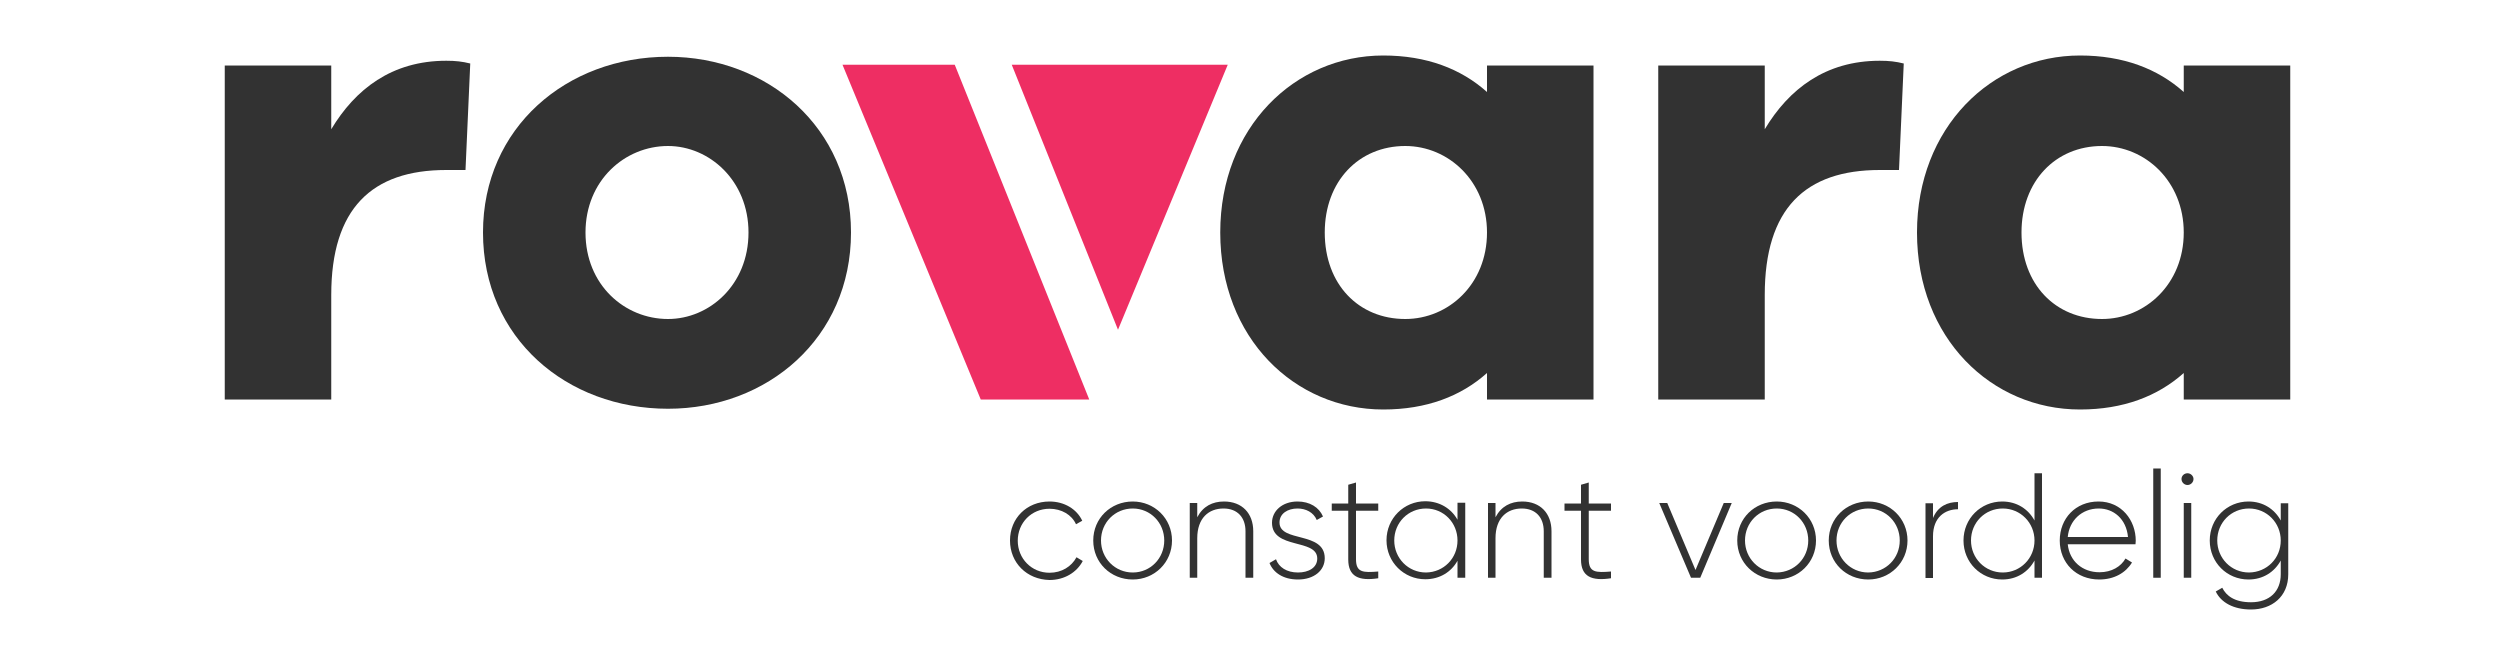 <?xml version="1.0" encoding="utf-8"?>
<!-- Generator: Adobe Illustrator 19.1.0, SVG Export Plug-In . SVG Version: 6.00 Build 0)  -->
<svg version="1.1" id="Layer_1" xmlns="http://www.w3.org/2000/svg" xmlns:xlink="http://www.w3.org/1999/xlink" x="0px" y="0px"
	 viewBox="0 0 1000 260" style="enable-background:new 0 0 1000 260;" xml:space="preserve">
<style type="text/css">
	.st0{fill:#323232;}
	.st1{fill:#EE2E63;}
</style>
<path class="st0" d="M188.1,25.4L186.2,68h-7.7c-29.8,0-46,15.4-46,50v41.8H89.9V26.2h42.6v25.5c9.6-16,24.2-27.4,46-27.4
	C182.2,24.3,184.9,24.6,188.1,25.4z"/>
<path class="st0" d="M340.4,93c0,42.3-33.5,70.5-73.2,70.5c-40.5,0-74-28.2-74-70.5c0-42,33.5-70.3,74-70.3
	C306.9,22.7,340.4,50.9,340.4,93z M299.4,93c0-20.8-15.7-34.6-32.2-34.6c-17.3,0-33,13.8-33,34.6c0,21,15.7,34.6,33,34.6
	C283.7,127.6,299.4,114,299.4,93z"/>
<path class="st0" d="M637.4,159.8h-42.6v-10.6c-10.4,9.3-24.2,14.6-41.5,14.6c-35.4,0-65.2-28.5-65.2-70.8c0-42,29.8-70.8,65.2-70.8
	c17.3,0,31.1,5.3,41.5,14.6V26.2h42.6V159.8z M594.8,93c0-20.5-15.4-34.6-32.7-34.6c-18.6,0-32.2,14.1-32.2,34.6
	c0,20.8,13.6,34.6,32.2,34.6C579.4,127.6,594.8,113.7,594.8,93z"/>
<path class="st0" d="M761.5,25.4L759.6,68h-7.7c-29.8,0-46,15.4-46,50v41.8h-42.6V26.2h42.6v25.5c9.6-16,24.2-27.4,46-27.4
	C755.6,24.3,758.3,24.6,761.5,25.4z"/>
<path class="st0" d="M916.1,159.8h-42.6v-10.6c-10.4,9.3-24.2,14.6-41.5,14.6c-35.4,0-65.2-28.5-65.2-70.8c0-42,29.8-70.8,65.2-70.8
	c17.3,0,31.1,5.3,41.5,14.6V26.2h42.6V159.8z M873.5,93c0-20.5-15.4-34.6-32.7-34.6c-18.6,0-32.2,14.1-32.2,34.6
	c0,20.8,13.6,34.6,32.2,34.6C858,127.6,873.5,113.7,873.5,93z"/>
<g>
	<path class="st0" d="M404,216.2c0-8.9,6.7-15.6,15.8-15.6c5.9,0,10.9,3,13.1,7.7l-2.5,1.4c-1.7-3.8-5.8-6.2-10.6-6.2
		c-7.2,0-12.7,5.6-12.7,12.8c0,7.1,5.5,12.8,12.7,12.8c4.9,0,8.8-2.5,10.8-6.2l2.5,1.5c-2.4,4.6-7.4,7.6-13.3,7.6
		C410.7,231.8,404,225.1,404,216.2z"/>
	<path class="st0" d="M437.3,216.2c0-8.9,7-15.6,15.8-15.6c8.7,0,15.7,6.8,15.7,15.6s-7,15.6-15.7,15.6
		C444.3,231.8,437.3,225.1,437.3,216.2z M465.7,216.2c0-7.1-5.5-12.8-12.6-12.8s-12.7,5.6-12.7,12.8c0,7.1,5.6,12.8,12.7,12.8
		S465.7,223.3,465.7,216.2z"/>
	<path class="st0" d="M501.3,212.5v18.6h-3.1v-18.6c0-5.5-3.2-9.1-8.8-9.1c-5.9,0-10.5,3.8-10.5,11.9v15.8h-3v-29.9h3v5.7
		c2.3-4.4,6.1-6.3,10.7-6.3C496.8,200.6,501.3,205.3,501.3,212.5z"/>
	<path class="st0" d="M529.9,223.3c0,4.9-4.3,8.5-10.7,8.5c-6,0-9.9-2.8-11.4-6.6l2.6-1.5c1.1,3.2,4.3,5.3,8.8,5.3
		c4.2,0,7.7-1.9,7.7-5.6c0-8.1-18.1-3.5-18.1-14.3c0-4.7,4.1-8.5,10.2-8.5c4.9,0,8.6,2.3,10.2,6l-2.5,1.4c-1.3-3.1-4.4-4.6-7.7-4.6
		c-3.9,0-7.2,2-7.2,5.6C511.8,217.1,529.9,212.4,529.9,223.3z"/>
	<path class="st0" d="M542.4,204.2v19.5c0,5.3,2.8,5.4,8.9,4.9v2.7c-7.8,1.2-12-0.7-12-7.5v-19.5h-6.6v-2.9h6.6v-7.5l3.1-0.9v8.4
		h8.9v2.9H542.4z"/>
	<path class="st0" d="M586.1,201.2v29.9H583v-6.8c-2.5,4.5-7.1,7.4-12.9,7.4c-8.5,0-15.5-6.8-15.5-15.6s7-15.6,15.5-15.6
		c5.7,0,10.4,2.9,12.9,7.4v-6.8H586.1z M583,216.2c0-7.1-5.5-12.8-12.6-12.8c-7.1,0-12.7,5.6-12.7,12.8c0,7.1,5.6,12.8,12.7,12.8
		C577.5,228.9,583,223.3,583,216.2z"/>
	<path class="st0" d="M620.6,212.5v18.6h-3.1v-18.6c0-5.5-3.2-9.1-8.8-9.1c-5.9,0-10.5,3.8-10.5,11.9v15.8h-3v-29.9h3v5.7
		c2.3-4.4,6.1-6.3,10.7-6.3C616.1,200.6,620.6,205.3,620.6,212.5z"/>
	<path class="st0" d="M635.5,204.2v19.5c0,5.3,2.8,5.4,8.9,4.9v2.7c-7.8,1.2-12-0.7-12-7.5v-19.5h-6.6v-2.9h6.6v-7.5l3.1-0.9v8.4
		h8.9v2.9H635.5z"/>
	<path class="st0" d="M692.7,201.2l-12.6,29.9h-3.7l-12.7-29.9h3.2l11.3,26.8l11.3-26.8H692.7z"/>
	<path class="st0" d="M694.9,216.2c0-8.9,7-15.6,15.8-15.6c8.7,0,15.7,6.8,15.7,15.6s-7,15.6-15.7,15.6
		C702,231.8,694.9,225.1,694.9,216.2z M723.3,216.2c0-7.1-5.5-12.8-12.6-12.8c-7.1,0-12.7,5.6-12.7,12.8c0,7.1,5.6,12.8,12.7,12.8
		C717.8,228.9,723.3,223.3,723.3,216.2z"/>
	<path class="st0" d="M731.5,216.2c0-8.9,7-15.6,15.8-15.6c8.7,0,15.7,6.8,15.7,15.6s-7,15.6-15.7,15.6
		C738.5,231.8,731.5,225.1,731.5,216.2z M759.9,216.2c0-7.1-5.5-12.8-12.6-12.8c-7.1,0-12.7,5.6-12.7,12.8c0,7.1,5.6,12.8,12.7,12.8
		C754.4,228.9,759.9,223.3,759.9,216.2z"/>
	<path class="st0" d="M783.2,200.8v2.9c-5.2,0-10,3.2-10,10.8v16.7h-3v-29.9h3v5.9C775.2,202.4,779.1,200.8,783.2,200.8z"/>
	<path class="st0" d="M816.8,189.2v41.9h-3v-6.9c-2.5,4.6-7.1,7.6-12.9,7.6c-8.6,0-15.5-6.8-15.5-15.6s6.9-15.6,15.5-15.6
		c5.8,0,10.4,3,12.9,7.6v-18.9H816.8z M813.8,216.2c0-7.1-5.6-12.8-12.7-12.8s-12.7,5.6-12.7,12.8c0,7.1,5.6,12.8,12.7,12.8
		S813.8,223.3,813.8,216.2z"/>
	<path class="st0" d="M854.3,216.3c0,0.5-0.1,1-0.1,1.4h-27.1c0.7,6.8,5.9,11.2,12.7,11.2c4.9,0,8.6-2.3,10.4-5.5l2.6,1.6
		c-2.5,4.1-7.1,6.8-13.1,6.8c-9.2,0-15.8-6.6-15.8-15.6c0-8.8,6.3-15.6,15.5-15.6C848.6,200.6,854.3,208.1,854.3,216.3z
		 M827.1,214.8h24.1c-0.7-7.3-5.8-11.4-11.7-11.4C832.7,203.4,827.7,208.2,827.1,214.8z"/>
	<path class="st0" d="M861.3,187.4h3v43.7h-3V187.4z"/>
	<path class="st0" d="M872.6,191.6c0-1.3,1.1-2.3,2.4-2.3c1.3,0,2.4,1.1,2.4,2.3c0,1.3-1.1,2.4-2.4,2.4
		C873.7,194,872.6,192.9,872.6,191.6z M873.5,201.2h3v29.9h-3V201.2z"/>
	<path class="st0" d="M915.3,201.2v28.5c0,9-6.6,14.1-14.9,14.1c-7,0-12-2.8-14.1-7.2l2.6-1.5c1.6,3.2,4.9,5.8,11.5,5.8
		c7.5,0,11.9-4.4,11.9-11.2v-5.5c-2.5,4.6-7.1,7.6-12.9,7.6c-8.6,0-15.5-6.8-15.5-15.6s6.9-15.6,15.5-15.6c5.8,0,10.4,3,12.9,7.6
		v-6.9H915.3z M912.3,216.2c0-7.1-5.6-12.8-12.7-12.8c-7.1,0-12.7,5.6-12.7,12.8c0,7.1,5.6,12.8,12.7,12.8
		C906.8,228.9,912.3,223.3,912.3,216.2z"/>
</g>
<polygon class="st1" points="381.9,25.9 337,25.9 392.3,159.8 435.7,159.8 "/>
<polygon class="st1" points="491.1,25.9 446.1,25.9 404.7,25.9 447.2,131.9 "/>
</svg>
